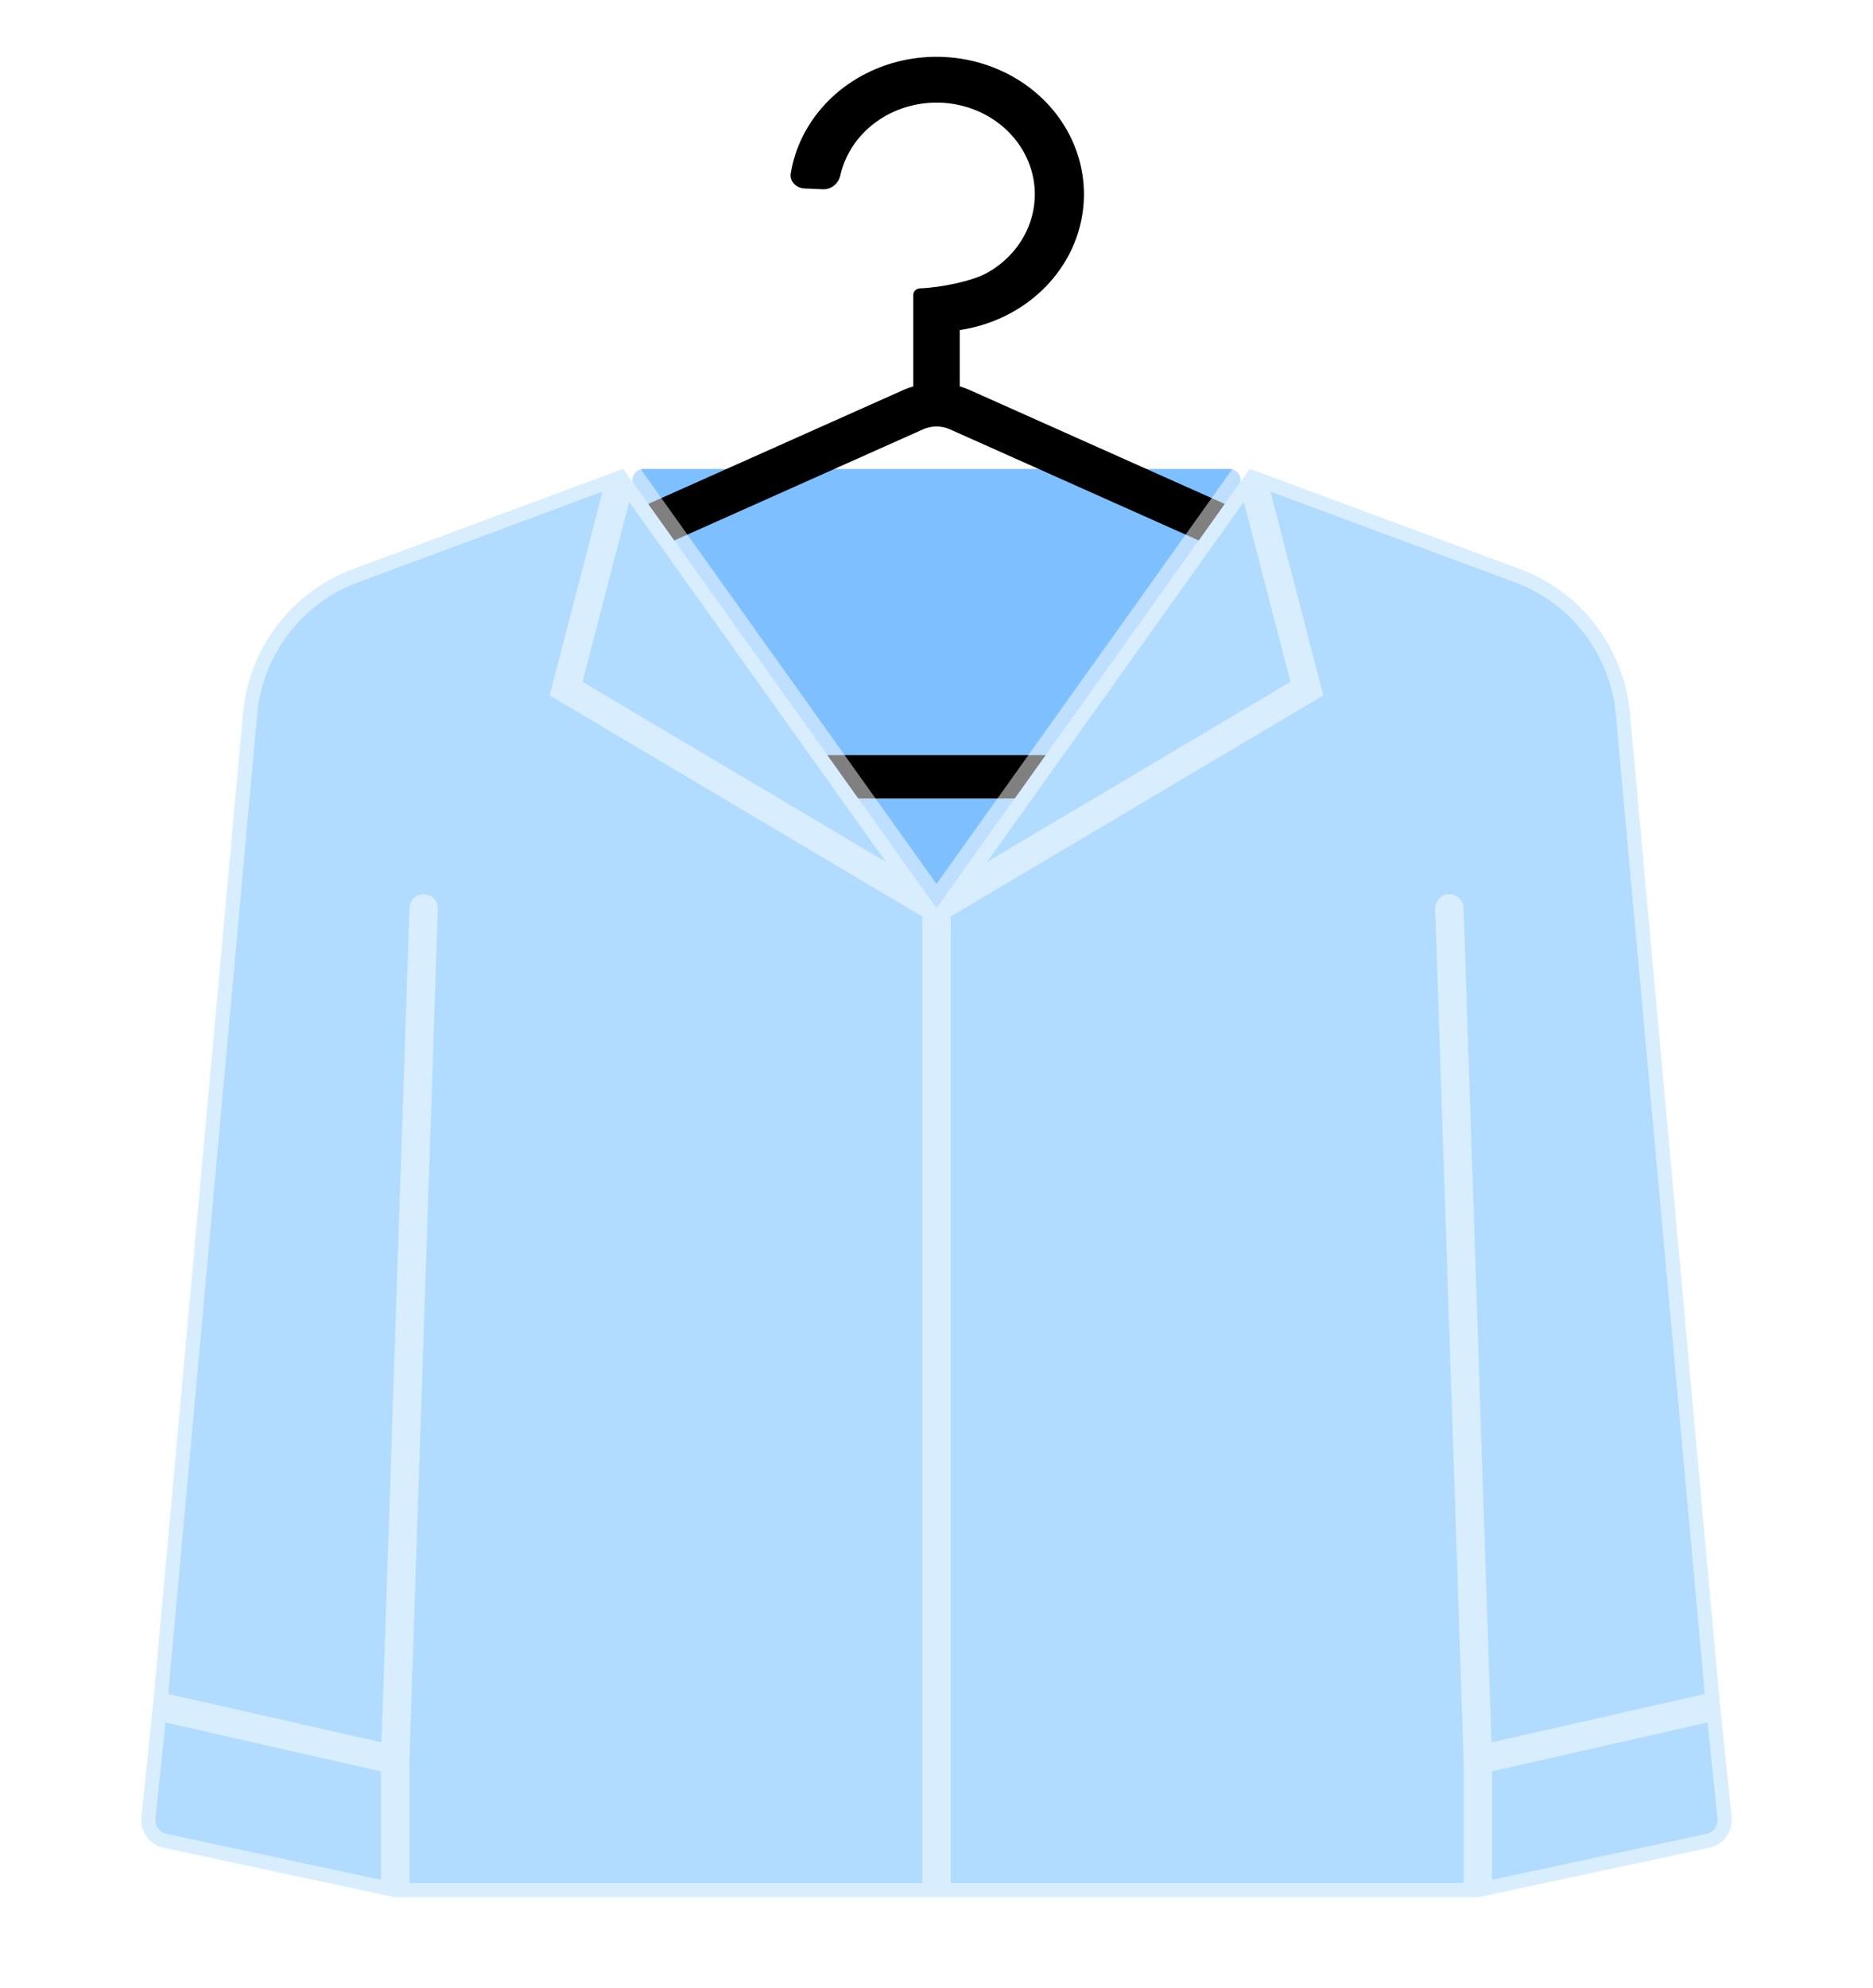 <svg width="66" height="70" viewBox="0 0 66 70" fill="none" xmlns="http://www.w3.org/2000/svg">
<g id="&#236;&#133;&#148;&#236;&#184;&#160;">
<g id="Group 48" filter="url(#filter0_bd_5082_12530)">
<g id="Vector 38">
<path d="M43.316 15.512H22.683C22.368 15.512 22.177 15.86 22.346 16.126L32.155 31.595C32.548 32.215 33.452 32.215 33.844 31.595L43.654 16.126C43.823 15.86 43.631 15.512 43.316 15.512Z" fill="#5EB0FF" fill-opacity="0.8"/>
<path d="M43.316 15.012H22.683C21.974 15.012 21.543 15.795 21.923 16.394L31.733 31.863C32.322 32.792 33.677 32.792 34.267 31.863L44.076 16.394C44.456 15.795 44.026 15.012 43.316 15.012Z" stroke="white" stroke-opacity="0.5" stroke-linecap="square"/>
</g>
<path id="Union" fill-rule="evenodd" clip-rule="evenodd" d="M35.68 9.99C35.107 10.312 34.475 10.526 33.821 10.623V12.608C33.943 12.644 34.064 12.688 34.182 12.741L55.538 22.275C58.163 23.447 57.267 27.122 54.356 27.122H11.643C8.733 27.122 7.837 23.447 10.462 22.275L31.818 12.741C31.936 12.688 32.057 12.644 32.18 12.608V9.388C32.18 9.259 32.291 9.155 32.429 9.155C33.151 9.129 34.265 8.9 34.787 8.608C35.374 8.278 35.843 7.794 36.135 7.217C36.426 6.639 36.528 5.993 36.426 5.362C36.324 4.731 36.023 4.142 35.562 3.67C35.101 3.197 34.5 2.863 33.835 2.709C33.17 2.555 32.471 2.589 31.826 2.805C31.182 3.021 30.621 3.411 30.213 3.924C29.915 4.301 29.71 4.731 29.608 5.185C29.547 5.461 29.295 5.679 28.993 5.666L28.356 5.638C28.054 5.625 27.818 5.385 27.864 5.107C27.991 4.334 28.318 3.599 28.82 2.965C29.431 2.195 30.273 1.611 31.24 1.286C32.207 0.962 33.255 0.912 34.253 1.143C35.25 1.374 36.151 1.875 36.843 2.583C37.535 3.292 37.986 4.175 38.138 5.122C38.291 6.069 38.139 7.037 37.702 7.904C37.264 8.77 36.561 9.496 35.68 9.99ZM33.473 14.12L54.829 23.654C55.879 24.123 55.521 25.593 54.356 25.593H11.643C10.479 25.593 10.121 24.123 11.171 23.654L32.527 14.12C32.826 13.986 33.174 13.986 33.473 14.12Z" fill="black"/>
<g id="Vector 37">
<path d="M21.956 15.512L33 30.992L44.044 15.512L53.547 19.035C55.715 19.838 57.228 21.816 57.437 24.118L60.609 59.049L61.019 62.993C61.071 63.501 60.733 63.968 60.233 64.074L52.075 65.821H33H13.925L5.767 64.074C5.267 63.968 4.929 63.501 4.982 62.993L5.391 59.049L8.563 24.118C8.772 21.816 10.285 19.838 12.453 19.035L21.956 15.512Z" fill="white"/>
<path d="M21.956 15.512L33 30.992L44.044 15.512L53.547 19.035C55.715 19.838 57.228 21.816 57.437 24.118L60.609 59.049L61.019 62.993C61.071 63.501 60.733 63.968 60.233 64.074L52.075 65.821H33H13.925L5.767 64.074C5.267 63.968 4.929 63.501 4.982 62.993L5.391 59.049L8.563 24.118C8.772 21.816 10.285 19.838 12.453 19.035L21.956 15.512Z" fill="#7EC5FF" fill-opacity="0.6"/>
<path d="M33 65.821V30.992M33 65.821H13.925M33 65.821H52.075M33 30.992L21.956 15.512M33 30.992L19.948 23.252L21.956 15.512M33 30.992L44.044 15.512M33 30.992L46.052 23.252L44.044 15.512M21.956 15.512L12.453 19.035C10.285 19.838 8.772 21.816 8.563 24.118L5.391 59.049M13.925 65.821L5.767 64.074C5.267 63.968 4.929 63.501 4.982 62.993L5.391 59.049M13.925 65.821V60.984M14.929 30.992L13.925 60.984M5.391 59.049L13.925 60.984M44.044 15.512L53.547 19.035C55.715 19.838 57.228 21.816 57.437 24.118L60.609 59.049M52.075 65.821L60.233 64.074C60.733 63.968 61.071 63.501 61.019 62.993L60.609 59.049M52.075 65.821V60.984M51.072 30.992L52.075 60.984M60.609 59.049L52.075 60.984" stroke="white" stroke-opacity="0.5" stroke-linecap="round"/>
</g>
</g>
</g>
<defs>
<filter id="filter0_bd_5082_12530" x="-5.524" y="-9" width="77.048" height="85.321" filterUnits="userSpaceOnUse" color-interpolation-filters="sRGB">
<feFlood flood-opacity="0" result="BackgroundImageFix"/>
<feGaussianBlur in="BackgroundImageFix" stdDeviation="5"/>
<feComposite in2="SourceAlpha" operator="in" result="effect1_backgroundBlur_5082_12530"/>
<feColorMatrix in="SourceAlpha" type="matrix" values="0 0 0 0 0 0 0 0 0 0 0 0 0 0 0 0 0 0 127 0" result="hardAlpha"/>
<feOffset dy="1"/>
<feGaussianBlur stdDeviation="1"/>
<feComposite in2="hardAlpha" operator="out"/>
<feColorMatrix type="matrix" values="0 0 0 0 0 0 0 0 0 0 0 0 0 0 0 0 0 0 0.1 0"/>
<feBlend mode="normal" in2="effect1_backgroundBlur_5082_12530" result="effect2_dropShadow_5082_12530"/>
<feBlend mode="normal" in="SourceGraphic" in2="effect2_dropShadow_5082_12530" result="shape"/>
</filter>
</defs>
</svg>
